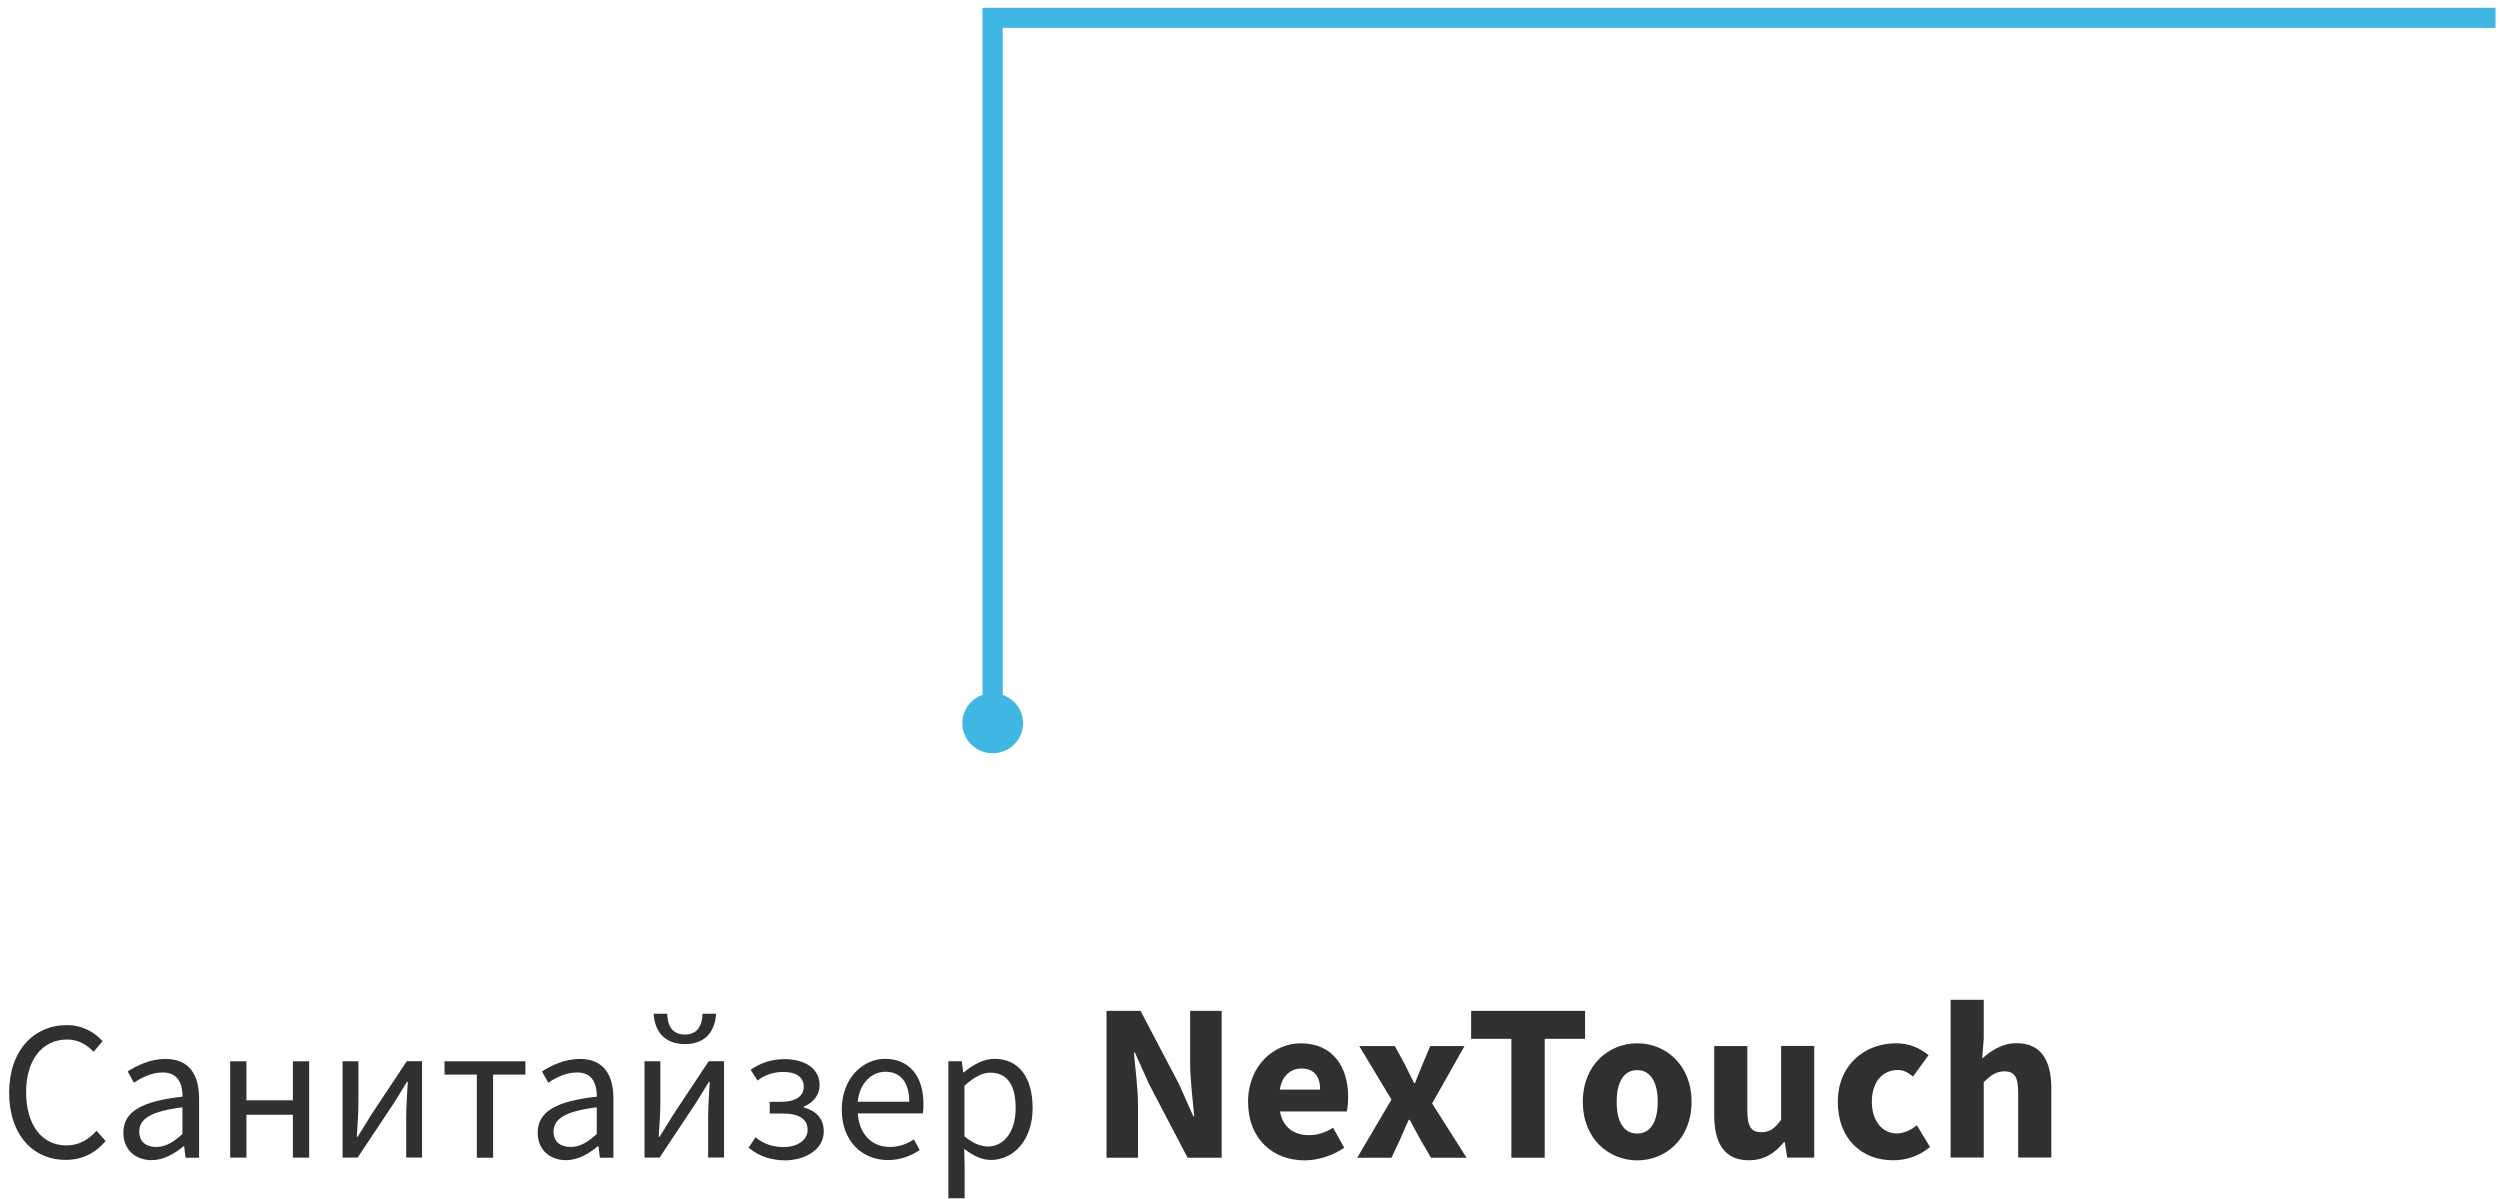 <svg width="246" height="118" viewBox="0 0 246 118" fill="none" xmlns="http://www.w3.org/2000/svg">
<path d="M0.9 107.51C0.9 103.39 3.32 100.87 6.58 100.87C8.14 100.87 9.35 101.61 10.09 102.45L9.21 103.5C8.53 102.78 7.69 102.29 6.59 102.29C4.17 102.29 2.57 104.28 2.57 107.46C2.57 110.68 4.11 112.71 6.53 112.71C7.76 112.71 8.68 112.16 9.5 111.27L10.4 112.28C9.39 113.45 8.14 114.13 6.48 114.13C3.28 114.15 0.9 111.69 0.9 107.51Z" fill="#303031"/>
<path d="M12.14 111.46C12.14 109.39 13.92 108.36 17.96 107.91C17.96 106.7 17.57 105.53 16.01 105.53C14.92 105.53 13.92 106.04 13.18 106.54L12.56 105.43C13.44 104.86 14.77 104.2 16.29 104.2C18.61 104.2 19.59 105.74 19.59 108.1V113.92H18.26L18.12 112.79H18.06C17.16 113.53 16.11 114.16 14.92 114.16C13.33 114.15 12.14 113.15 12.14 111.46ZM17.95 111.59V108.96C14.79 109.35 13.7 110.13 13.7 111.34C13.7 112.41 14.44 112.86 15.38 112.86C16.29 112.86 17.03 112.41 17.95 111.59Z" fill="#303031"/>
<path d="M22.65 104.43H24.25V108.27H28.82V104.43H30.42V113.91H28.82V109.69H24.25V113.91H22.65V104.43Z" fill="#303031"/>
<path d="M33.71 104.43H35.27V108.37C35.27 109.39 35.19 110.65 35.11 111.86H35.19C35.54 111.27 36.11 110.42 36.44 109.83L40.03 104.42H41.53V113.9H39.97V109.96C39.97 108.95 40.05 107.68 40.13 106.45H40.05C39.7 107.04 39.13 107.91 38.8 108.48L35.19 113.91H33.71V104.43Z" fill="#303031"/>
<path d="M46.92 105.74H43.74V104.43H51.7V105.74H48.52V113.92H46.92V105.74V105.74Z" fill="#303031"/>
<path d="M52.91 111.46C52.91 109.39 54.69 108.36 58.73 107.91C58.73 106.7 58.34 105.53 56.78 105.53C55.69 105.53 54.69 106.04 53.95 106.54L53.33 105.43C54.21 104.86 55.54 104.2 57.06 104.2C59.38 104.2 60.36 105.74 60.36 108.1V113.92H59.03L58.89 112.79H58.83C57.93 113.53 56.88 114.16 55.69 114.16C54.1 114.15 52.91 113.15 52.91 111.46ZM58.72 111.59V108.96C55.56 109.35 54.47 110.13 54.47 111.34C54.47 112.41 55.21 112.86 56.15 112.86C57.06 112.86 57.81 112.41 58.72 111.59Z" fill="#303031"/>
<path d="M63.42 104.43H64.98V108.37C64.98 109.39 64.9 110.65 64.82 111.86H64.9C65.25 111.27 65.82 110.42 66.15 109.83L69.74 104.42H71.24V113.9H69.68V109.96C69.68 108.95 69.76 107.68 69.84 106.45H69.76C69.41 107.04 68.84 107.91 68.51 108.48L64.9 113.91H63.42V104.43ZM64.32 99.75H65.65C65.69 100.86 66.1 101.8 67.39 101.8C68.68 101.8 69.09 100.86 69.13 99.75H70.46C70.38 101.27 69.58 102.74 67.4 102.74C65.2 102.73 64.4 101.27 64.32 99.75Z" fill="#303031"/>
<path d="M73.66 112.94L74.34 111.91C75.22 112.63 76.15 112.87 77.11 112.87C78.4 112.87 79.47 112.23 79.47 111.17C79.47 110.1 78.59 109.57 77.05 109.57H75.74V108.42H76.81C78.33 108.42 79.09 107.85 79.09 106.92C79.09 105.96 78.27 105.48 77.12 105.48C76.03 105.48 75.31 105.77 74.54 106.32L73.86 105.27C74.78 104.63 75.83 104.22 77.2 104.22C79.05 104.22 80.65 105.04 80.65 106.78C80.65 107.7 80.06 108.5 79.09 108.89V108.97C80.18 109.26 81.06 109.97 81.06 111.33C81.06 113.09 79.26 114.18 77.23 114.18C75.95 114.15 74.78 113.86 73.66 112.94Z" fill="#303031"/>
<path d="M82.83 109.19C82.83 106.09 84.92 104.19 87.08 104.19C89.5 104.19 90.87 105.93 90.87 108.64C90.87 108.97 90.85 109.32 90.81 109.56H84.41C84.53 111.57 85.76 112.86 87.57 112.86C88.47 112.86 89.23 112.57 89.93 112.12L90.5 113.17C89.68 113.7 88.67 114.15 87.38 114.15C84.84 114.15 82.83 112.3 82.83 109.19ZM89.47 108.41C89.47 106.5 88.61 105.46 87.13 105.46C85.8 105.46 84.59 106.53 84.4 108.41H89.47Z" fill="#303031"/>
<path d="M93.31 104.43H94.64L94.78 105.52H94.84C95.7 104.8 96.75 104.19 97.86 104.19C100.3 104.19 101.61 106.08 101.61 109.03C101.61 112.25 99.68 114.14 97.51 114.14C96.63 114.14 95.75 113.73 94.88 113.05L94.92 114.71V117.91H93.32V104.43H93.31ZM99.94 109.04C99.94 106.95 99.24 105.55 97.44 105.55C96.64 105.55 95.84 106 94.9 106.84V111.82C95.76 112.54 96.6 112.82 97.22 112.82C98.79 112.8 99.94 111.38 99.94 109.04Z" fill="#303031"/>
<path d="M108.88 99.47H112.23L116 106.65L117.42 109.84H117.51C117.38 108.31 117.11 106.27 117.11 104.57V99.47H120.21V113.92H116.86L113.09 106.72L111.67 103.57H111.58C111.71 105.16 111.98 107.09 111.98 108.8V113.92H108.88V99.47Z" fill="#303031"/>
<path d="M122.81 108.42C122.81 104.85 125.36 102.66 127.99 102.66C131.11 102.66 132.66 104.94 132.66 107.93C132.66 108.51 132.59 109.1 132.53 109.37H125.95C126.24 110.97 127.35 111.7 128.81 111.7C129.63 111.7 130.38 111.46 131.18 110.97L132.27 112.94C131.14 113.72 129.68 114.18 128.37 114.18C125.23 114.18 122.81 112.05 122.81 108.42ZM129.9 107.22C129.9 106 129.37 105.14 128.06 105.14C127.04 105.14 126.15 105.83 125.93 107.22H129.9Z" fill="#303031"/>
<path d="M136.92 108.2L133.75 102.93H137.25L138.22 104.7C138.51 105.32 138.84 105.96 139.15 106.58H139.24C139.46 105.96 139.75 105.32 139.99 104.7L140.74 102.93H144.11L140.92 108.58L144.31 113.92H140.81L139.75 112.1C139.4 111.48 139.06 110.81 138.71 110.19H138.62C138.35 110.81 138.04 111.45 137.78 112.1L136.92 113.92H133.55L136.92 108.2Z" fill="#303031"/>
<path d="M148.73 102.22H144.76V99.47H155.97V102.22H152V113.92H148.72V102.22H148.73Z" fill="#303031"/>
<path d="M155.75 108.42C155.75 104.76 158.32 102.66 161.11 102.66C163.88 102.66 166.45 104.76 166.45 108.42C166.45 112.08 163.88 114.18 161.11 114.18C158.32 114.18 155.75 112.08 155.75 108.42ZM163.12 108.42C163.12 106.51 162.43 105.3 161.1 105.3C159.75 105.3 159.08 106.52 159.08 108.42C159.08 110.33 159.74 111.54 161.1 111.54C162.44 111.54 163.12 110.33 163.12 108.42Z" fill="#303031"/>
<path d="M168.68 109.75V102.93H171.94V109.33C171.94 110.9 172.36 111.41 173.31 111.41C174.13 111.41 174.62 111.06 175.26 110.19V102.92H178.52V113.91H175.86L175.62 112.38H175.55C174.62 113.49 173.6 114.17 172.09 114.17C169.7 114.18 168.68 112.5 168.68 109.75Z" fill="#303031"/>
<path d="M180.84 108.42C180.84 104.76 183.52 102.66 186.56 102.66C187.91 102.66 188.95 103.15 189.77 103.83L188.24 105.93C187.71 105.49 187.26 105.29 186.76 105.29C185.19 105.29 184.19 106.51 184.19 108.41C184.19 110.32 185.23 111.53 186.65 111.53C187.36 111.53 188.05 111.18 188.62 110.73L189.91 112.86C188.82 113.81 187.47 114.17 186.28 114.17C183.21 114.18 180.84 112.08 180.84 108.42Z" fill="#303031"/>
<path d="M191.94 98.38H195.2V102.19L195.05 104.16C195.87 103.43 196.96 102.65 198.44 102.65C200.83 102.65 201.85 104.33 201.85 107.08V113.9H198.59V107.5C198.59 105.91 198.17 105.42 197.24 105.42C196.42 105.42 195.91 105.8 195.2 106.48V113.9H191.94V98.38Z" fill="#303031"/>
<path d="M98.67 68.38V2.74H245.56V0.77H96.68V68.38C95.52 68.79 94.69 69.87 94.69 71.16C94.69 72.79 96.03 74.12 97.68 74.12C99.33 74.12 100.67 72.8 100.67 71.16C100.67 69.87 99.83 68.79 98.67 68.38Z" fill="#40B7E2"/>
</svg>
